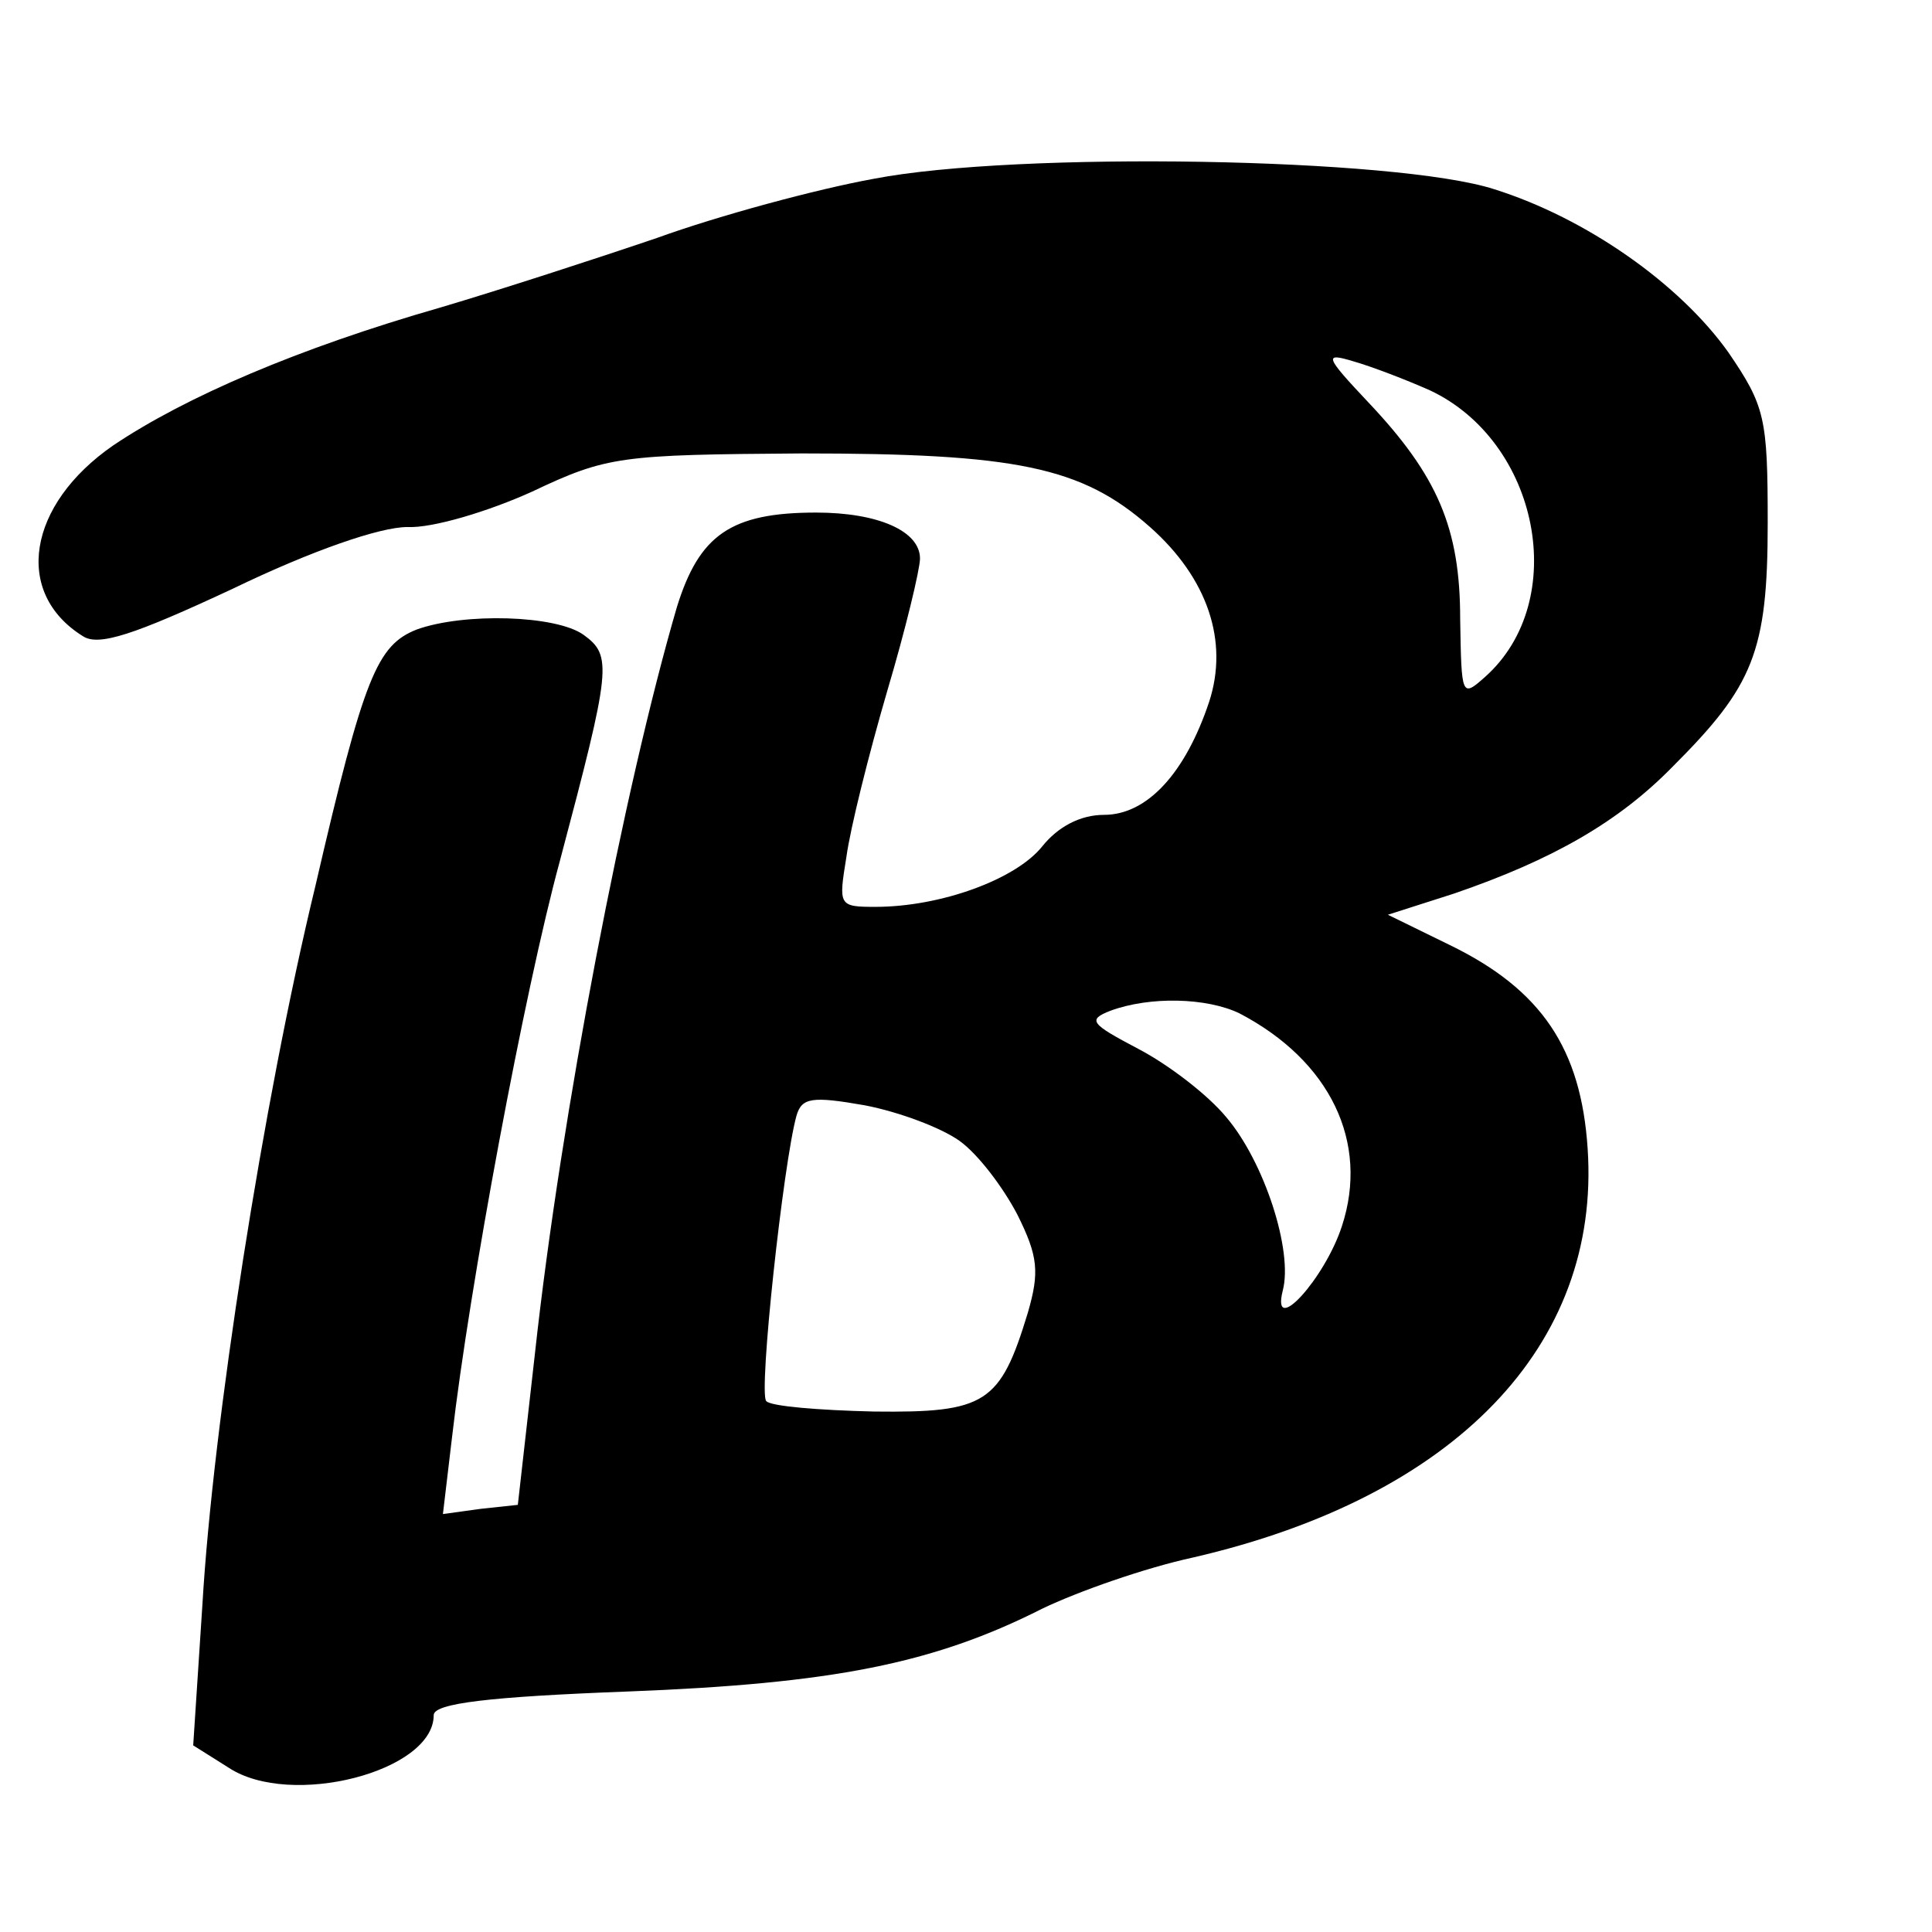 <?xml version="1.0" standalone="no"?>
<!DOCTYPE svg PUBLIC "-//W3C//DTD SVG 20010904//EN"
 "http://www.w3.org/TR/2001/REC-SVG-20010904/DTD/svg10.dtd">
<svg version="1.0" xmlns="http://www.w3.org/2000/svg"
 width="147pt" height="147pt" viewBox="0 0 147 147"
 preserveAspectRatio="xMidYMid meet">
<g transform="translate(0,147) scale(0.1,-0.1)"
fill="#000000" stroke="none">
<path d="M665 1334 c-44 -8 -118 -28 -165 -45 -47 -16 -121 -40 -165 -53 -108
-31 -194 -68 -249 -105 -65 -45 -76 -112 -23 -145 12 -8 39 1 114 36 60 29
112 47 133 47 19 -1 62 12 95 27 57 27 67 28 205 29 163 0 213 -10 265 -56 44
-39 60 -87 45 -133 -18 -54 -47 -86 -80 -86 -18 0 -35 -9 -47 -24 -20 -25 -77
-46 -127 -46 -28 0 -28 1 -22 38 3 22 17 78 31 126 14 47 25 93 25 101 0 21
-32 35 -79 35 -65 0 -89 -17 -106 -72 -40 -137 -88 -385 -108 -568 l-13 -115
-28 -3 -29 -4 7 59 c13 113 55 339 82 438 39 147 40 156 18 172 -21 15 -91 17
-127 4 -30 -12 -40 -35 -77 -195 -40 -165 -78 -410 -86 -547 l-7 -107 27 -17
c47 -31 156 -3 156 40 0 9 42 14 148 18 155 6 232 21 315 63 27 13 78 31 115
39 199 46 310 161 300 311 -5 76 -35 121 -105 155 l-47 23 50 16 c76 26 126
55 167 97 61 61 72 87 72 185 0 80 -2 89 -30 130 -37 52 -108 102 -178 124
-74 24 -363 29 -472 8z m423 -161 c83 -39 107 -160 42 -218 -18 -16 -18 -15
-19 44 0 69 -17 109 -70 165 -33 35 -34 38 -11 31 14 -4 40 -14 58 -22z m-145
-474 c69 -36 99 -98 78 -162 -13 -40 -54 -85 -45 -49 8 30 -14 98 -43 132 -14
17 -44 40 -67 52 -36 19 -39 22 -21 29 30 11 73 10 98 -2z m-213 -97 c14 -10
33 -35 44 -56 16 -32 17 -44 8 -75 -21 -69 -32 -76 -117 -75 -42 1 -79 4 -82
8 -6 6 13 181 23 217 4 14 12 15 52 8 26 -5 58 -17 72 -27z"/>
</g>
</svg>
